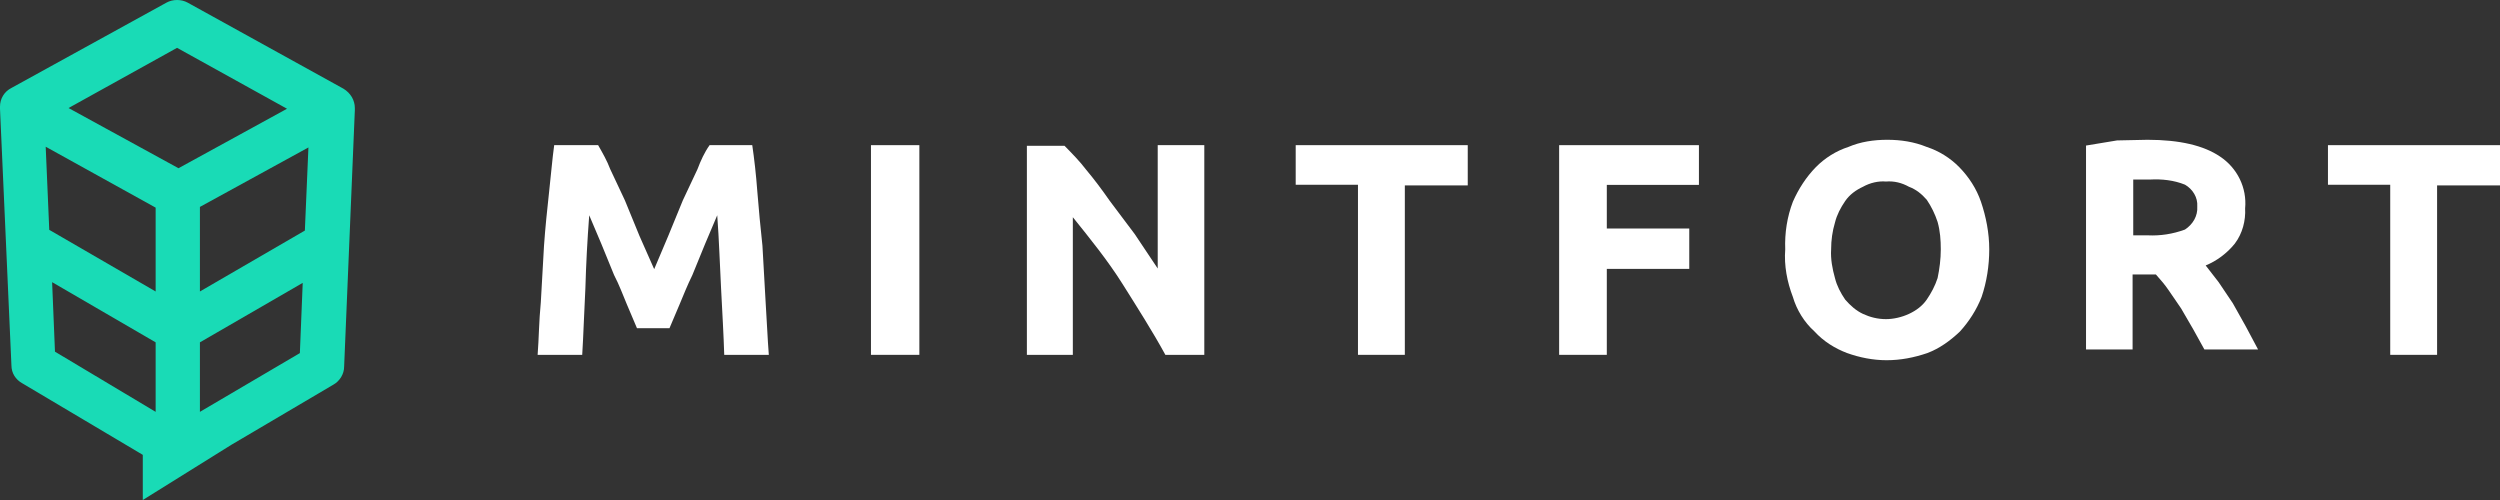 <svg width="465" height="93" viewBox="0 0 465 93" fill="none" xmlns="http://www.w3.org/2000/svg">
<rect x="0" y="0" width="465" height="93" fill="#333333" stroke="none"/>
<rect width="465" height="93" fill="black" fill-opacity="0"/>
<path d="M111.253 27C112.083 28.449 112.912 29.898 113.504 31.468L116.229 37.263L118.953 43.904L121.678 50.062L124.284 43.904L127.008 37.263L129.733 31.468C130.325 29.898 131.036 28.328 131.983 27H139.92C140.275 29.415 140.631 32.433 140.868 35.694C141.105 38.833 141.46 42.334 141.815 45.715L142.408 56.22C142.645 59.842 142.763 62.981 143 66H134.708C134.59 62.257 134.353 58.152 134.116 53.563C133.879 49.217 133.76 44.749 133.405 40.04L131.154 45.353L128.785 51.149C127.837 53.081 127.127 54.892 126.416 56.582L124.521 61.05H118.479L116.584 56.582C115.873 54.892 115.163 52.96 114.215 51.149L111.846 45.353L109.595 40.04C109.24 44.749 109.003 49.217 108.884 53.563C108.647 57.91 108.529 62.257 108.292 66H100C100.237 62.981 100.237 59.842 100.592 56.22L101.185 45.715C101.421 42.334 101.777 38.954 102.132 35.694C102.488 32.554 102.725 29.536 103.08 27H111.253Z" fill="white"/>
<path d="M162 27H171V66H162V27Z" fill="white"/>
<path d="M216.759 66C214.385 61.653 211.536 57.186 208.806 52.839C206.076 48.492 202.752 44.387 199.547 40.403V66H191V27.121H198.004C199.428 28.57 200.853 30.019 202.04 31.588C203.464 33.279 205.007 35.331 206.432 37.384L211.061 43.542L215.335 49.941V27H224V66H216.759Z" fill="white"/>
<path d="M273 27.121V34.486H261.299V66H252.582V34.365H241V27H273V27.121Z" fill="white"/>
<path d="M290 66V27H316V34.388H298.866V42.503H314.203V50.012H298.866V66H290Z" fill="white"/>
<path d="M370 46.379C370 49.411 369.526 52.444 368.577 55.234C367.628 57.66 366.205 59.843 364.545 61.663C362.766 63.361 360.75 64.817 358.497 65.666C356.007 66.515 353.516 67 350.907 67C348.417 67 345.927 66.515 343.555 65.666C341.302 64.817 339.167 63.482 337.507 61.663C335.61 59.965 334.186 57.66 333.475 55.234C332.408 52.444 331.815 49.411 332.052 46.379C331.933 43.346 332.408 40.314 333.475 37.524C334.542 35.098 335.965 32.914 337.744 31.095C339.404 29.396 341.539 28.062 343.792 27.334C346.045 26.364 348.536 26 351.026 26C353.516 26 356.007 26.364 358.378 27.334C360.632 28.062 362.766 29.396 364.426 31.095C366.205 32.914 367.628 35.098 368.458 37.524C369.407 40.314 370 43.346 370 46.379ZM340.59 46.379C340.472 48.198 340.827 50.018 341.302 51.716C341.658 53.172 342.369 54.506 343.199 55.719C344.148 56.811 345.215 57.781 346.52 58.388C347.824 58.994 349.247 59.358 350.789 59.358C352.212 59.358 353.753 58.994 355.058 58.388C356.362 57.781 357.548 56.932 358.378 55.719C359.209 54.506 359.92 53.172 360.394 51.716C360.75 50.018 360.987 48.198 360.987 46.379C360.987 44.681 360.869 42.982 360.394 41.284C359.92 39.828 359.209 38.373 358.378 37.16C357.43 36.068 356.362 35.219 355.058 34.734C353.753 34.006 352.33 33.642 350.789 33.763C349.366 33.642 347.824 34.006 346.52 34.734C345.215 35.34 344.029 36.189 343.199 37.402C342.369 38.615 341.658 39.95 341.302 41.405C340.827 42.982 340.59 44.681 340.59 46.379Z" fill="white"/>
<path d="M399.429 26C405.444 26 409.895 27.073 412.902 29.101C416.15 31.248 417.955 34.945 417.594 38.761C417.714 41.028 417.113 43.413 415.669 45.321C414.226 47.11 412.301 48.541 410.256 49.376L412.662 52.477L415.308 56.413L417.714 60.706L420 65H410.015L407.97 61.303L405.684 57.367L403.398 54.028C402.677 52.954 401.835 52 400.992 51.046H396.662V65H388V27.073L393.774 26.119L399.429 26ZM399.91 33.395H396.782V43.771H399.429C401.835 43.89 404.12 43.532 406.406 42.697C407.85 41.743 408.812 40.193 408.692 38.404C408.812 36.734 407.85 35.184 406.406 34.349C404.361 33.514 402.075 33.275 399.91 33.395Z" fill="white"/>
<path d="M465 27.121V34.486H453.298V66H444.582V34.365H433V27H465V27.121Z" fill="white"/>
<path d="M66 20.093C66 18.627 65.203 17.294 63.875 16.494L34.925 0.5C33.73 -0.167 32.137 -0.167 30.942 0.5L2.125 16.361C0.797 17.027 0 18.36 0 19.826V20.226L2.125 67.942C2.125 69.409 2.922 70.608 4.117 71.275L26.559 84.603V93L43.026 82.737L62.016 71.541C63.211 70.875 64.008 69.542 64.008 68.209L66 20.493C66 20.493 66 20.226 66 20.093ZM32.934 8.897L53.384 20.226L33.199 31.289L12.748 20.093L32.934 8.897ZM28.95 76.606L10.225 65.41L9.694 52.481L28.95 63.677V76.606ZM9.163 42.751L8.499 27.29L28.95 38.62V54.214L9.163 42.751ZM55.775 65.677L37.183 76.606V63.677L56.306 52.614L55.775 65.677ZM37.183 54.214V38.486L57.368 27.424L56.704 42.885L37.183 54.214Z" fill="#19DBB6"/>
</svg>
